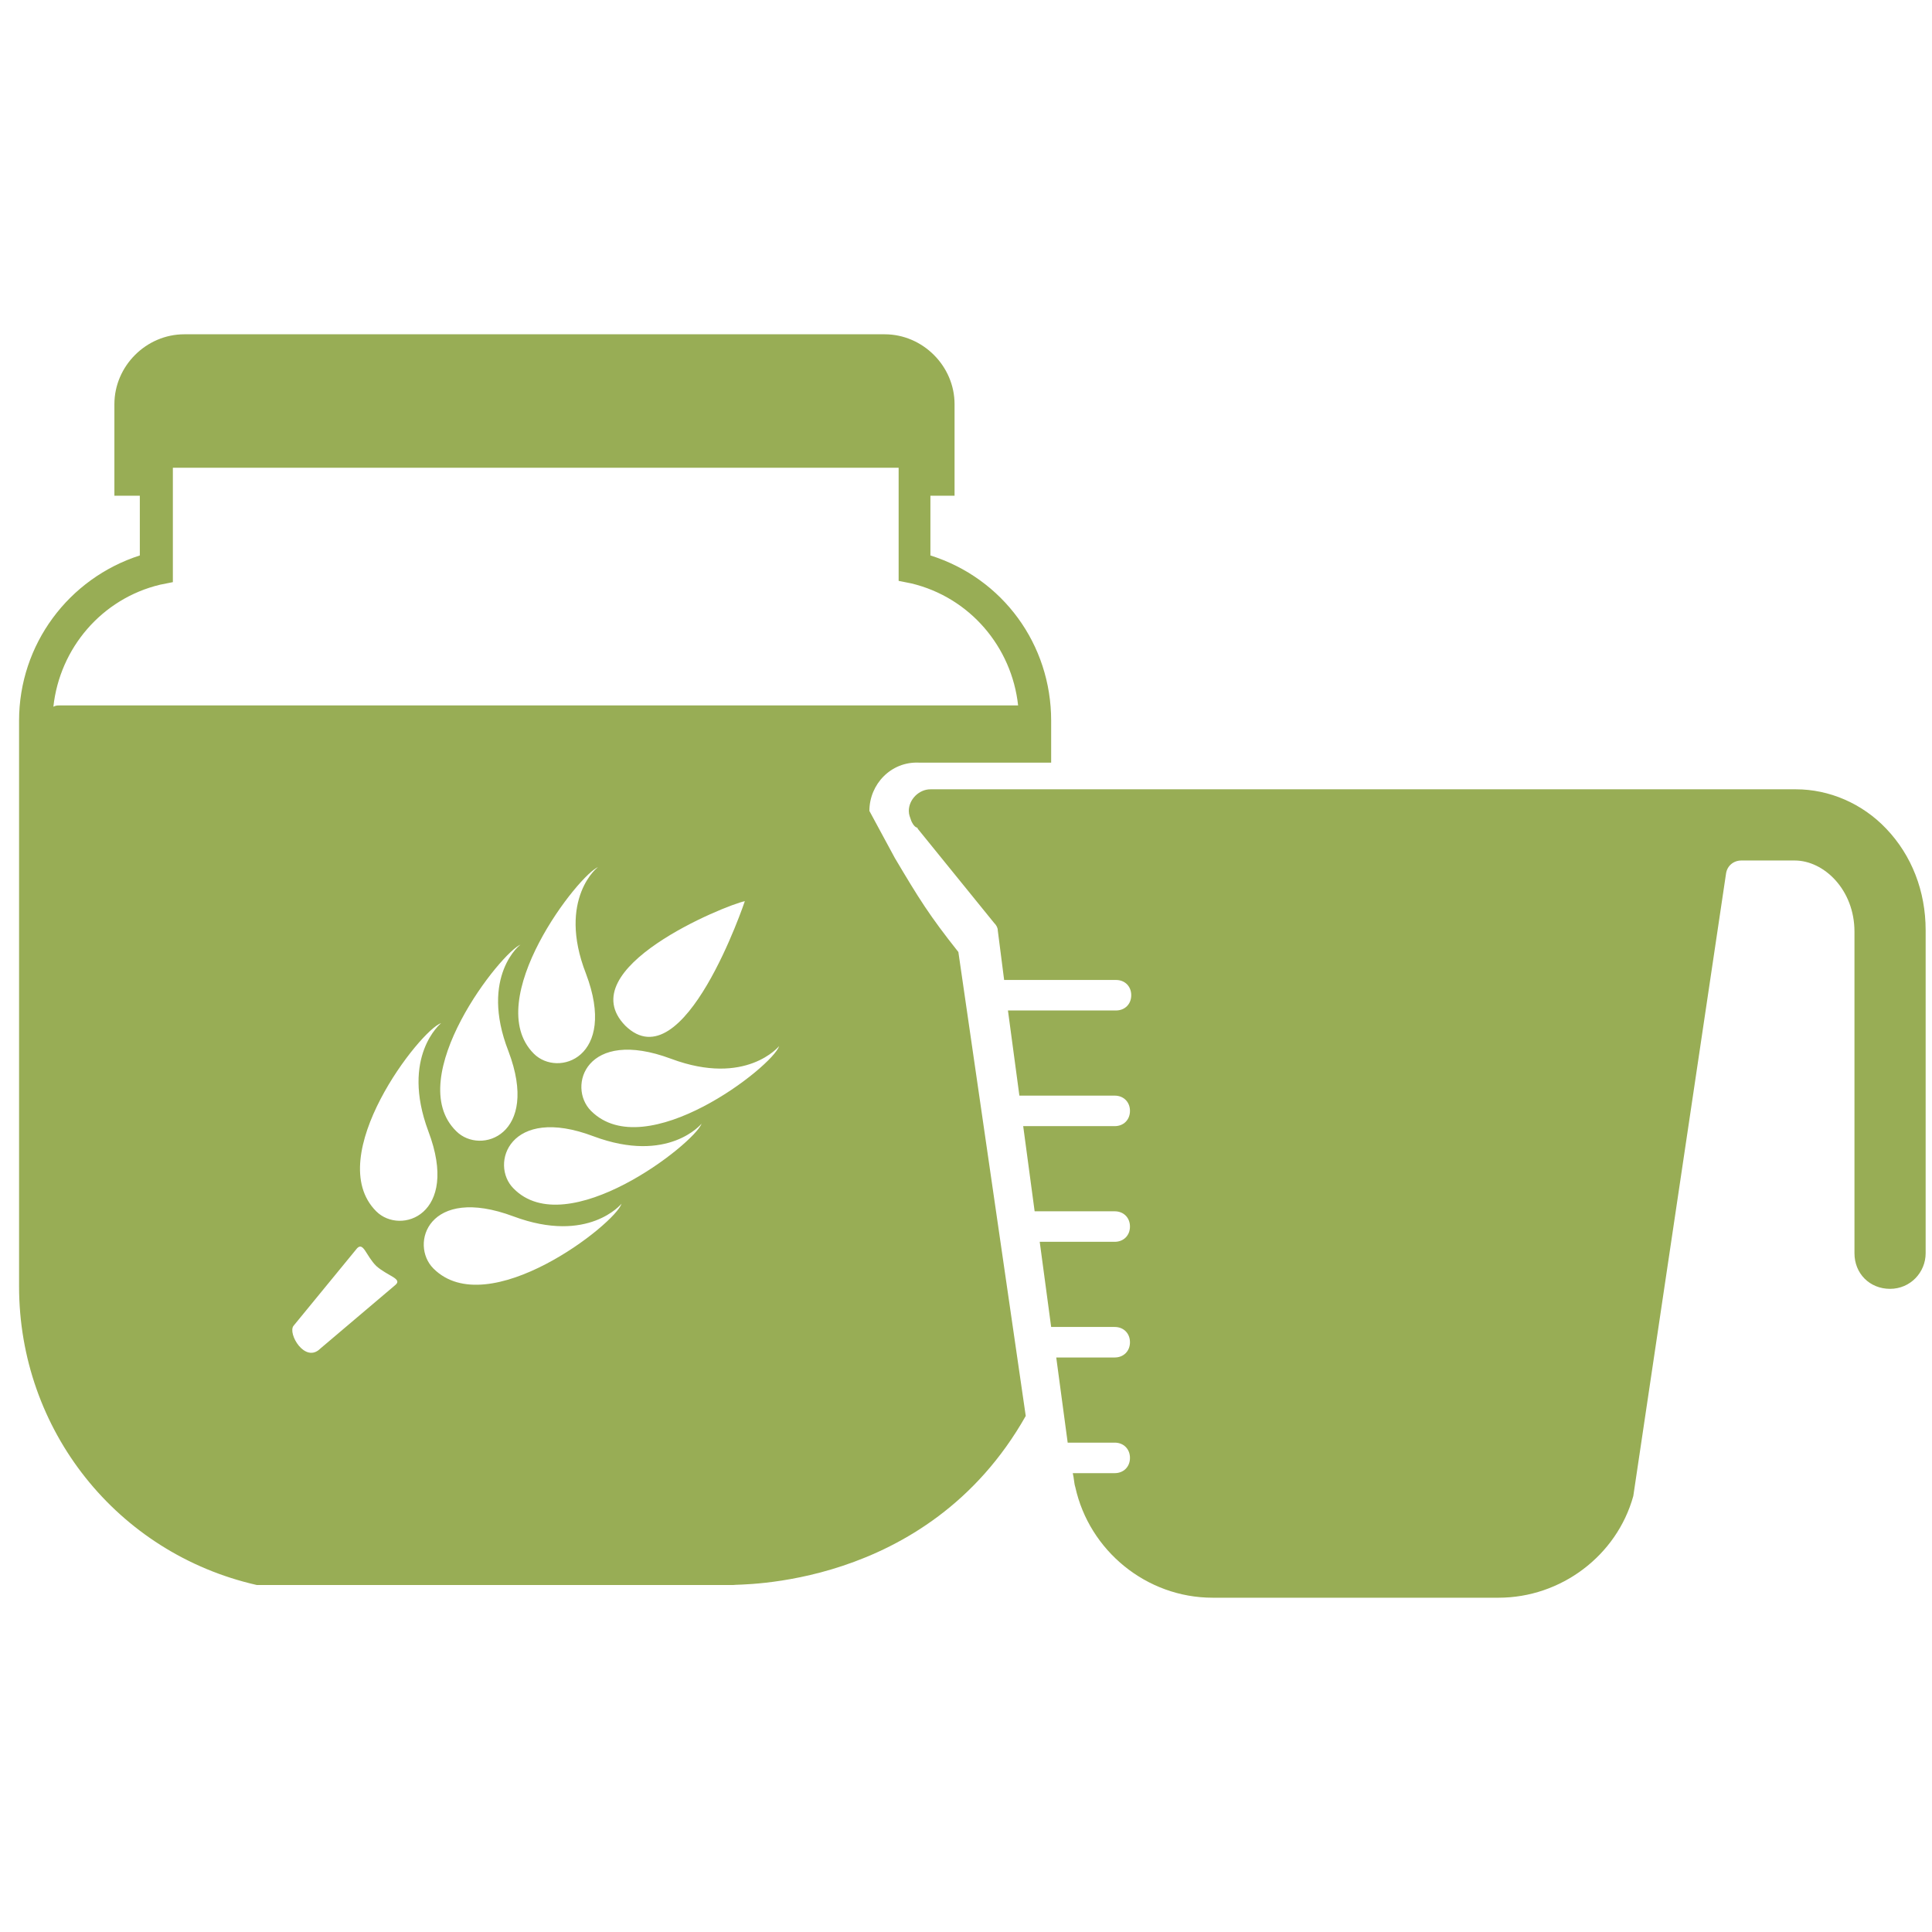 <?xml version="1.0" encoding="utf-8"?>
<!-- Generator: Adobe Illustrator 19.2.1, SVG Export Plug-In . SVG Version: 6.00 Build 0)  -->
<svg version="1.1" xmlns="http://www.w3.org/2000/svg" xmlns:xlink="http://www.w3.org/1999/xlink" x="0px" y="0px"
	 viewBox="0 0 152 152" style="enable-background:new 0 0 152 152;" xml:space="preserve">
<style type="text/css">
	.st0{fill:#98AD55;}
</style>
<g id="Layer_1">
</g>
<g id="Isolation_Mode">
	<g>
		<path class="st0" d="M151.5,98.6c0,1.5-1.2,2.8-2.8,2.8s-2.8-1.2-2.8-2.8V73.3c0-3.3-2.4-5.6-4.7-5.6H137c-0.6,0-1.1,0.4-1.2,1
			l-7.3,49c-1.3,4.7-5.7,8-10.6,8H95.4c-5.2,0-9.7-3.7-10.8-8.7c-0.1-0.3-0.1-0.7-0.2-1.1h3.3c0.7,0,1.2-0.5,1.2-1.2
			c0-0.7-0.5-1.2-1.2-1.2h-3.7l-0.9-6.7h4.6c0.7,0,1.2-0.5,1.2-1.2c0-0.7-0.5-1.2-1.2-1.2h-5l-0.9-6.7h5.9c0.7,0,1.2-0.5,1.2-1.2
			c0-0.7-0.5-1.2-1.2-1.2h-6.3l-0.9-6.7h7.2c0.7,0,1.2-0.5,1.2-1.2c0-0.7-0.5-1.2-1.2-1.2h-7.5l-0.9-6.7h8.5c0.7,0,1.2-0.5,1.2-1.2
			c0-0.7-0.5-1.2-1.2-1.2h-8.8l-0.5-3.9c0-0.2-0.1-0.4-0.3-0.6l-6-7.4c0-0.1-0.1-0.1-0.1-0.1c-0.2-0.1-0.3-0.3-0.4-0.5c0,0,0,0,0,0
			c-0.1-0.3-0.2-0.5-0.2-0.8c0-0.9,0.8-1.7,1.7-1.7h68.1c2.6,0,5.2,1.1,7.1,3.1c2,2.1,3.1,4.9,3.1,8V98.6z"/>
		<path class="st0" d="M80.7,111.4l-5.3-36.5c-2.3-2.9-3.1-4.2-5-7.4l0,0l-2-3.7c0-2.1,1.7-3.9,3.9-3.8l7.8,0l1.3,0l0,0l1.3,0h0
			v-3.3c0-6-3.8-11.2-9.5-13V39h1.9v-7.2c0-3-2.5-5.5-5.5-5.5H14.5c-3,0-5.5,2.5-5.5,5.5V39H11v4.7c-5.6,1.8-9.5,7-9.5,13v2v36.1
			v6.4c0,11.3,7.7,21,18.7,23.5h37.5C57.8,124.6,72.9,125.2,80.7,111.4z M31.1,101.1l-5.9,5c-1.2,1.2-2.6-1.2-2.1-1.8l5-6.1
			c0.5-0.5,0.7,0.6,1.5,1.4C30.5,100.4,31.7,100.6,31.1,101.1z M29.6,95.3C25.3,91,33.1,81,34.7,80.5c0,0-3.2,2.6-1,8.5
			C36.2,95.6,31.5,97.2,29.6,95.3z M46.1,76.6c2.5,6.6-2.2,8.2-4.1,6.3c-4.2-4.2,3.6-14.2,5.1-14.7C47.1,68.1,43.8,70.7,46.1,76.6z
			 M40,82.7c2.5,6.6-2.2,8.2-4.1,6.3c-4.3-4.2,3.6-14.2,5.1-14.7C41,74.2,37.7,76.8,40,82.7z M34.1,99.8c-1.9-1.9-0.4-6.6,6.3-4.1
			c5.9,2.2,8.5-1,8.5-1C48.4,96.3,38.4,104.1,34.1,99.8z M40.4,93.5c-1.9-1.9-0.3-6.6,6.3-4.1c5.9,2.2,8.5-1,8.5-1
			C54.6,90,44.6,97.8,40.4,93.5z M46.5,87.4c-1.9-1.9-0.4-6.6,6.3-4.1c5.9,2.2,8.5-1,8.5-1C60.8,83.9,50.8,91.7,46.5,87.4z
			 M58.6,70.9c0,0-4.8,14.3-9.4,9.8C44.8,76.2,57.1,71.2,58.6,70.9z M79.6,55.5H4.7c-0.2,0-0.3,0-0.5,0.1c0.5-4.6,3.8-8.5,8.4-9.6
			l1-0.2V39v-2.2h57.1V39v6.7l1,0.2c4.6,1.1,7.9,5,8.4,9.6C79.9,55.5,79.8,55.5,79.6,55.5z"/>
	</g>
</g>
</svg>
